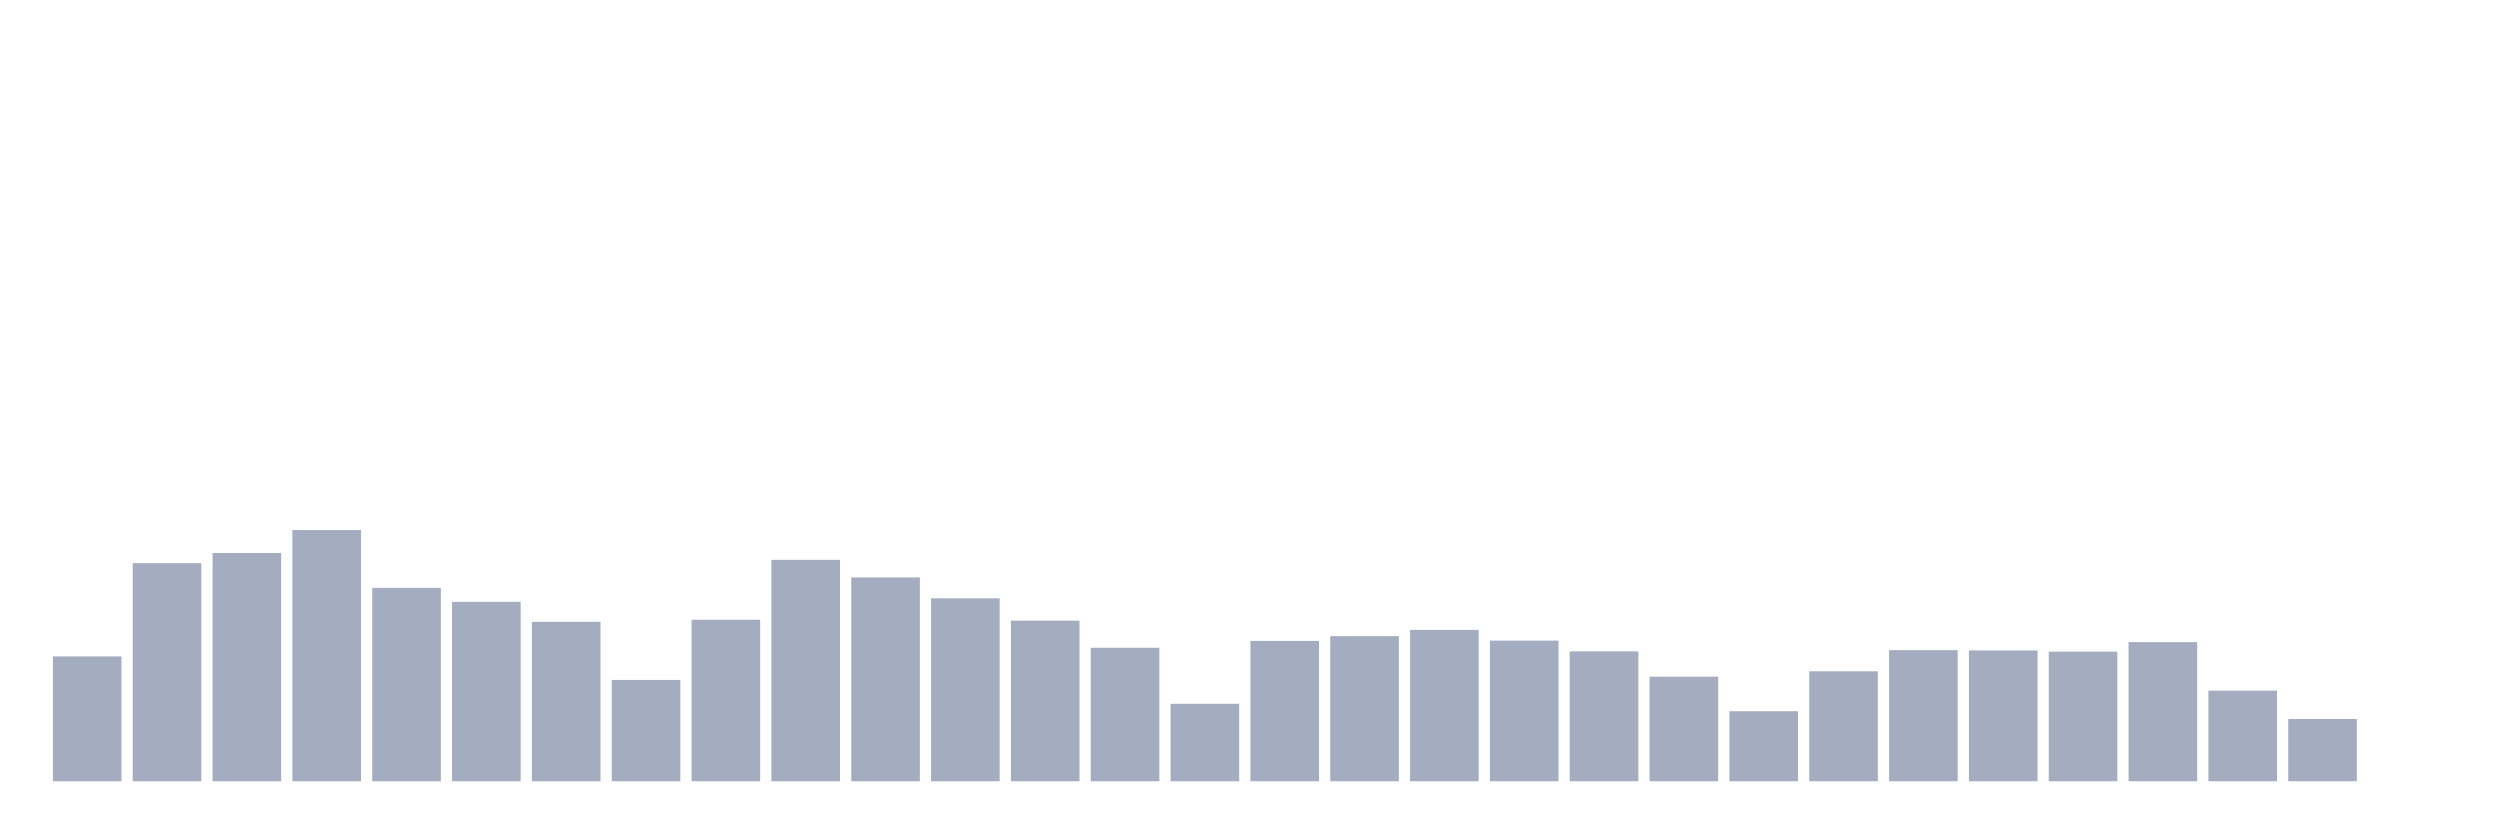 <svg xmlns="http://www.w3.org/2000/svg" viewBox="0 0 480 160"><g transform="translate(10,10)"><rect class="bar" x="0.153" width="13.175" y="116.028" height="23.972" fill="rgb(164,173,192)"></rect><rect class="bar" x="15.482" width="13.175" y="98.12" height="41.88" fill="rgb(164,173,192)"></rect><rect class="bar" x="30.81" width="13.175" y="96.175" height="43.825" fill="rgb(164,173,192)"></rect><rect class="bar" x="46.138" width="13.175" y="91.77" height="48.23" fill="rgb(164,173,192)"></rect><rect class="bar" x="61.466" width="13.175" y="102.869" height="37.131" fill="rgb(164,173,192)"></rect><rect class="bar" x="76.794" width="13.175" y="105.558" height="34.442" fill="rgb(164,173,192)"></rect><rect class="bar" x="92.123" width="13.175" y="109.391" height="30.609" fill="rgb(164,173,192)"></rect><rect class="bar" x="107.451" width="13.175" y="120.548" height="19.452" fill="rgb(164,173,192)"></rect><rect class="bar" x="122.779" width="13.175" y="108.991" height="31.009" fill="rgb(164,173,192)"></rect><rect class="bar" x="138.107" width="13.175" y="97.491" height="42.509" fill="rgb(164,173,192)"></rect><rect class="bar" x="153.436" width="13.175" y="100.866" height="39.134" fill="rgb(164,173,192)"></rect><rect class="bar" x="168.764" width="13.175" y="104.871" height="35.129" fill="rgb(164,173,192)"></rect><rect class="bar" x="184.092" width="13.175" y="109.162" height="30.838" fill="rgb(164,173,192)"></rect><rect class="bar" x="199.42" width="13.175" y="114.369" height="25.631" fill="rgb(164,173,192)"></rect><rect class="bar" x="214.748" width="13.175" y="125.125" height="14.875" fill="rgb(164,173,192)"></rect><rect class="bar" x="230.077" width="13.175" y="113.053" height="26.947" fill="rgb(164,173,192)"></rect><rect class="bar" x="245.405" width="13.175" y="112.137" height="27.863" fill="rgb(164,173,192)"></rect><rect class="bar" x="260.733" width="13.175" y="110.936" height="29.064" fill="rgb(164,173,192)"></rect><rect class="bar" x="276.061" width="13.175" y="112.996" height="27.004" fill="rgb(164,173,192)"></rect><rect class="bar" x="291.39" width="13.175" y="115.055" height="24.945" fill="rgb(164,173,192)"></rect><rect class="bar" x="306.718" width="13.175" y="119.918" height="20.082" fill="rgb(164,173,192)"></rect><rect class="bar" x="322.046" width="13.175" y="126.555" height="13.445" fill="rgb(164,173,192)"></rect><rect class="bar" x="337.374" width="13.175" y="118.888" height="21.112" fill="rgb(164,173,192)"></rect><rect class="bar" x="352.702" width="13.175" y="114.826" height="25.174" fill="rgb(164,173,192)"></rect><rect class="bar" x="368.031" width="13.175" y="114.884" height="25.116" fill="rgb(164,173,192)"></rect><rect class="bar" x="383.359" width="13.175" y="115.112" height="24.888" fill="rgb(164,173,192)"></rect><rect class="bar" x="398.687" width="13.175" y="113.282" height="26.718" fill="rgb(164,173,192)"></rect><rect class="bar" x="414.015" width="13.175" y="122.607" height="17.393" fill="rgb(164,173,192)"></rect><rect class="bar" x="429.344" width="13.175" y="128.043" height="11.957" fill="rgb(164,173,192)"></rect><rect class="bar" x="444.672" width="13.175" y="140" height="0" fill="rgb(164,173,192)"></rect></g></svg>